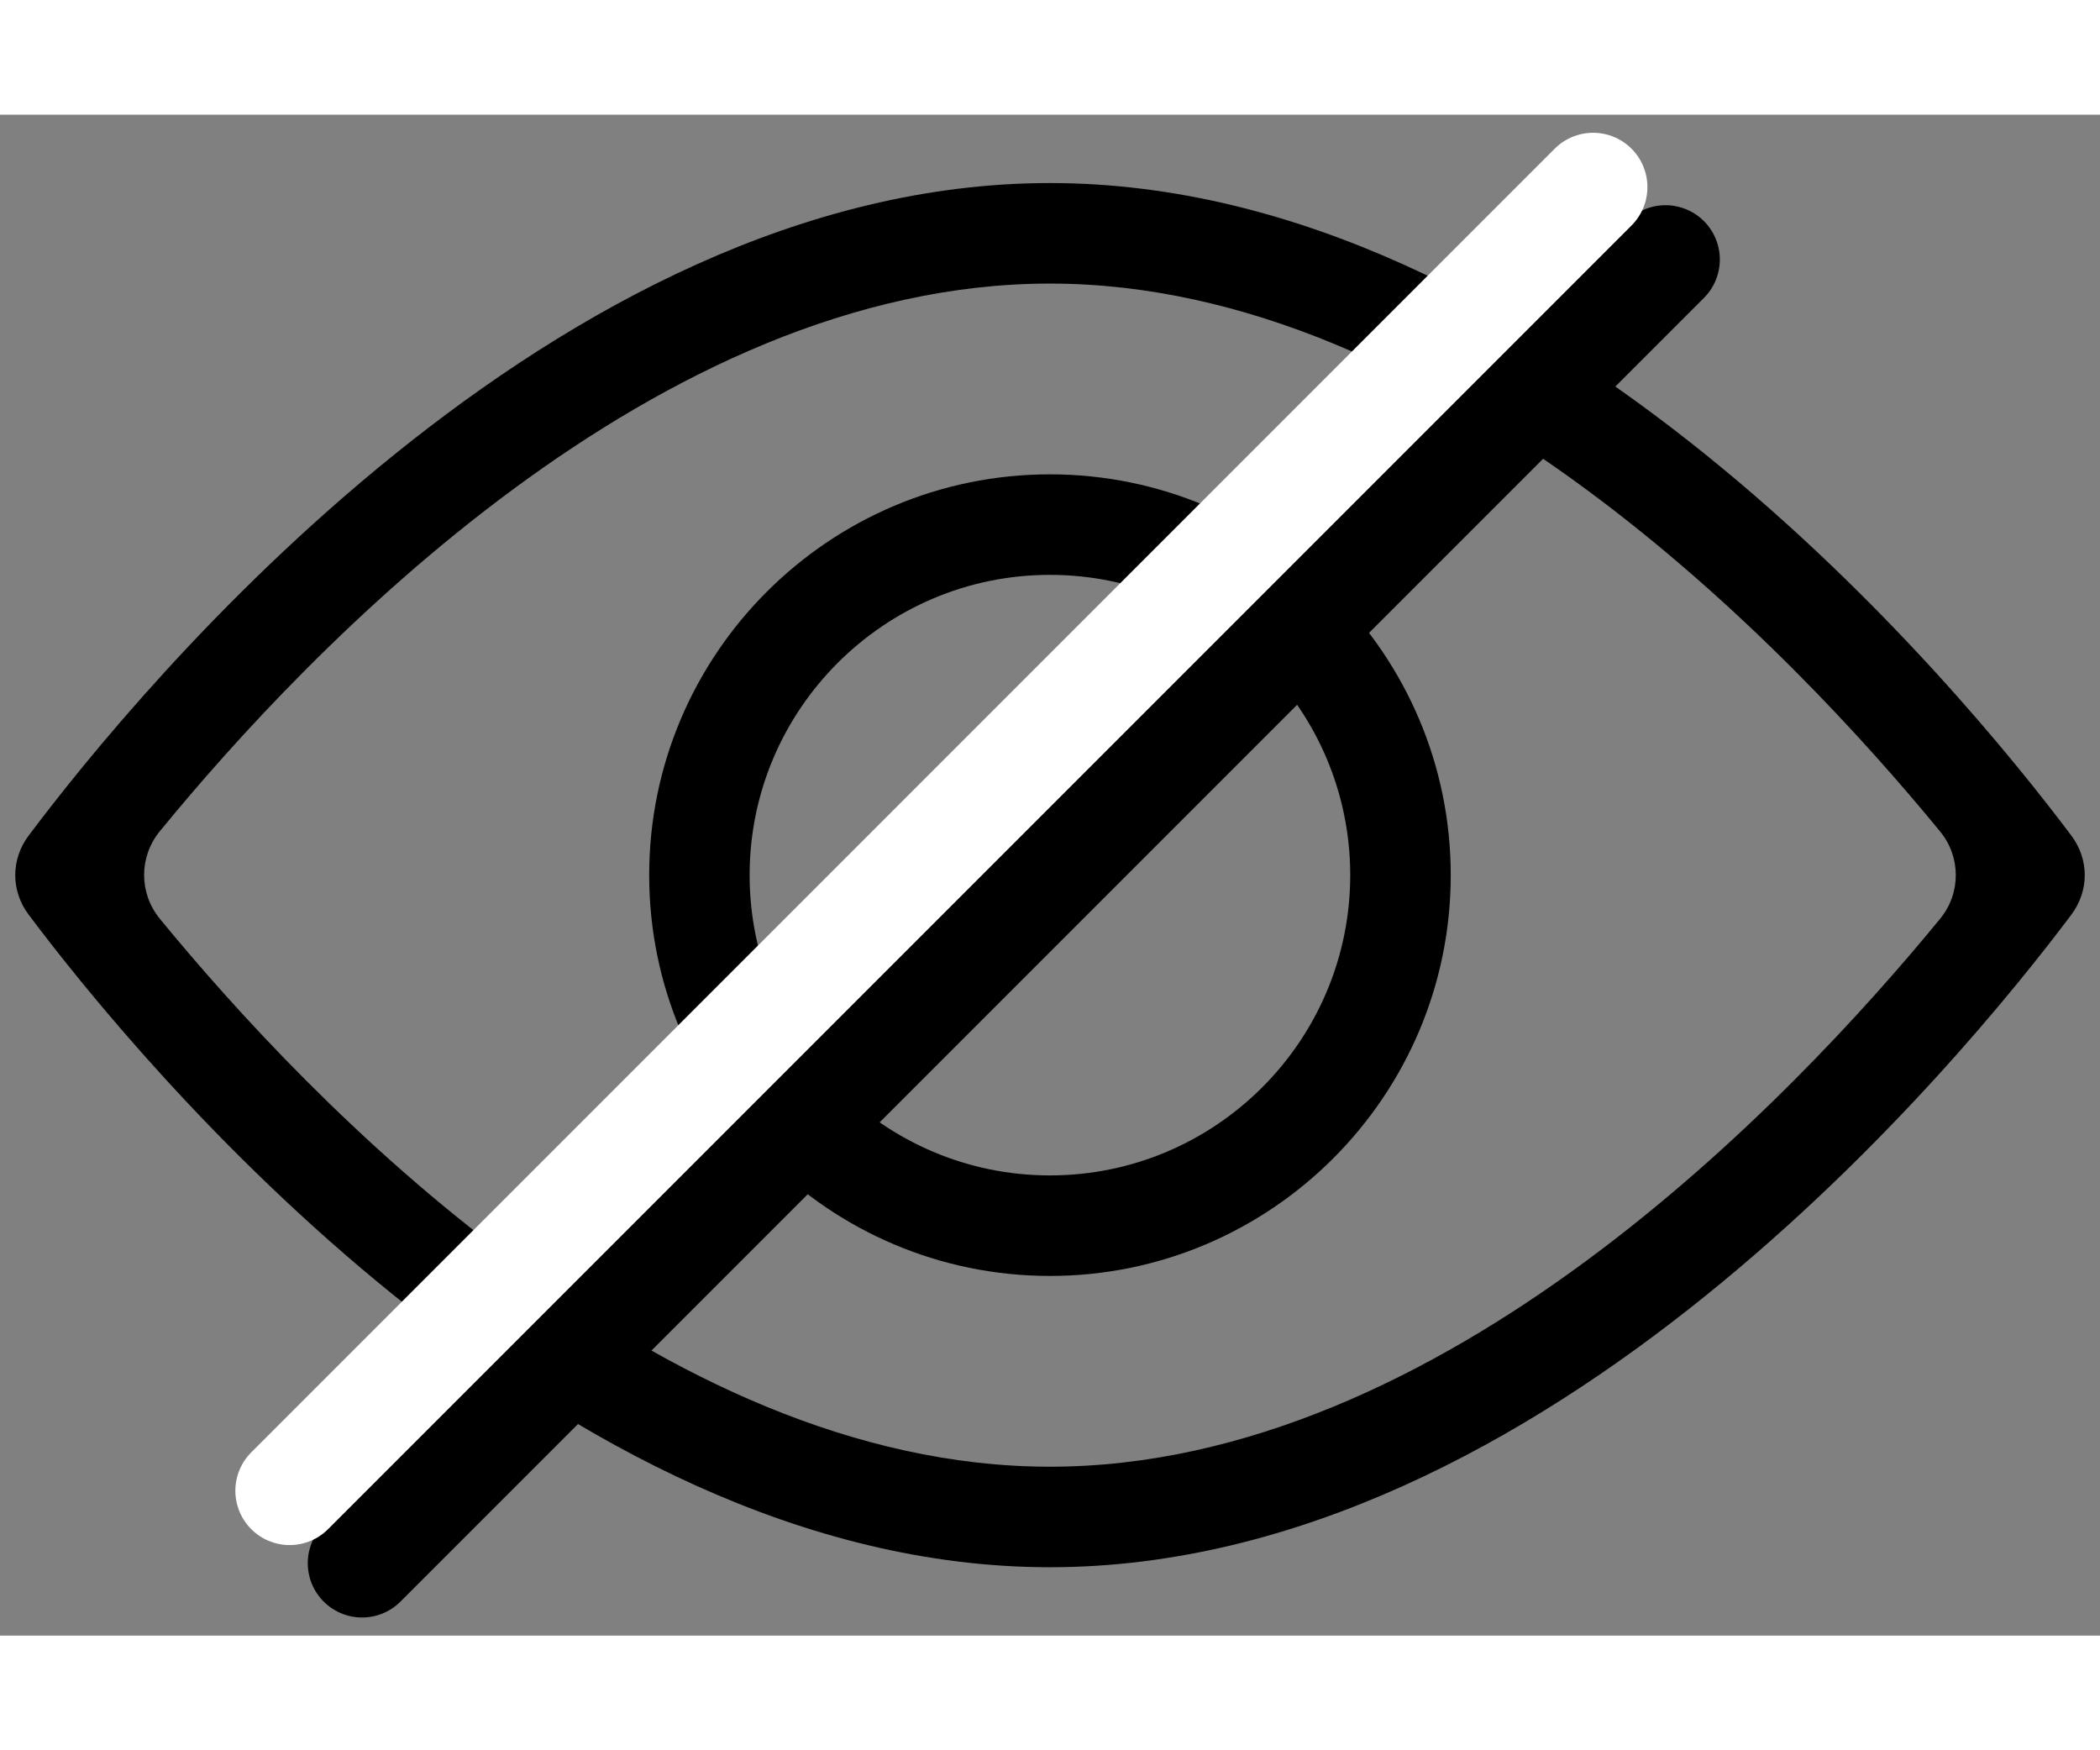 <svg width="24" height="20" viewBox="0 0 29 21" fill="none" xmlns="http://www.w3.org/2000/svg">
<rect x="0" y="0" width="29" height="21" fill="#808080" stroke="none"/>
<path d="M14.499 2.332C19.912 2.332 24.729 7.383 26.791 9.896C27.081 10.249 27.081 10.751 26.791 11.104C24.73 13.617 19.912 18.668 14.499 18.668C9.085 18.668 4.267 13.614 2.207 11.102C1.918 10.749 1.918 10.248 2.207 9.894C4.263 7.382 9.07 2.332 14.499 2.332ZM14.499 0.944C7.653 0.944 1.916 7.928 0.395 9.955C0.149 10.283 0.149 10.717 0.395 11.045C1.916 13.072 7.653 20.056 14.499 20.056C21.346 20.056 27.084 13.072 28.605 11.045C28.851 10.717 28.851 10.283 28.605 9.955C27.084 7.928 21.346 0.944 14.499 0.944Z" fill="#000"/>
<path d="M14.499 16.034C11.447 16.034 8.965 13.551 8.965 10.5C8.965 7.449 11.447 4.966 14.499 4.966C17.551 4.966 20.034 7.449 20.034 10.5C20.034 13.551 17.551 16.034 14.499 16.034ZM14.499 6.354C12.213 6.354 10.352 8.214 10.352 10.5C10.352 12.786 12.213 14.646 14.499 14.646C16.787 14.646 18.646 12.786 18.646 10.5C18.646 8.214 16.787 6.354 14.499 6.354Z" fill="#000"/>
<path d="M5 20L23 2" stroke="#000" stroke-width="1.5" stroke-miterlimit="10" stroke-linecap="round" stroke-linejoin="round"/>
<path d="M4 19L22 1" stroke="white" stroke-width="1.5" stroke-miterlimit="10" stroke-linecap="round" stroke-linejoin="round"/>
</svg>
